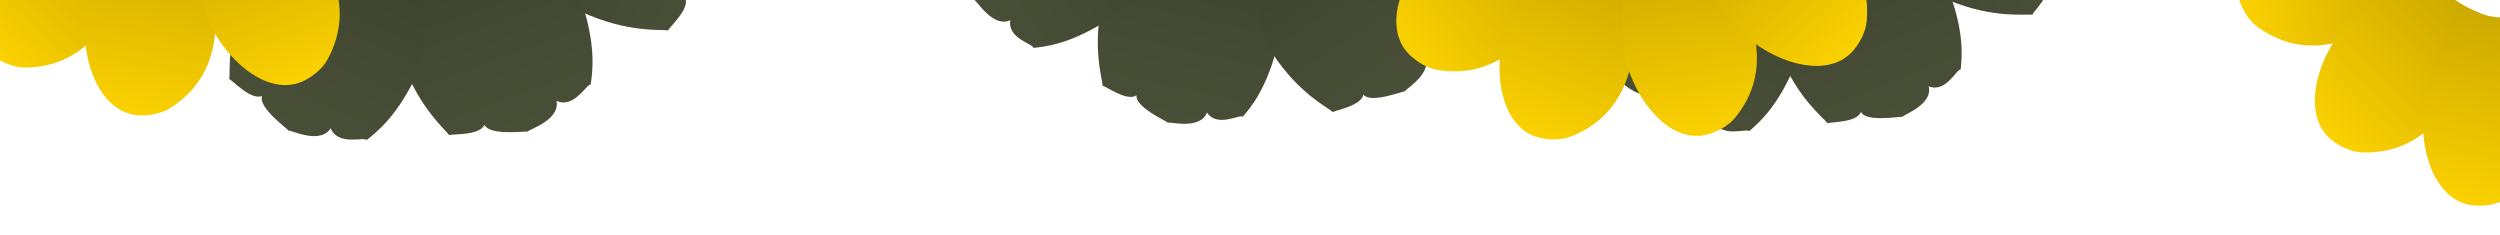 <svg width="393" height="37" viewBox="0 0 393 37" fill="none" xmlns="http://www.w3.org/2000/svg">
<g filter="url(#filter0_f_1661_21725)">
<path d="M200.981 6.379C199.344 13.783 196.527 16.998 195.353 18.365C195.097 17.825 191.362 20.159 189.73 17.686C188.679 20.468 183.867 19.093 183.601 19.296C183.423 19.051 178.376 16.816 178.673 14.983C177.135 16.025 173.795 13.5 173.337 13.496C173.337 12.514 171.651 7.658 173.289 0.254C174.993 -7.45 190.446 -21.996 192.627 -21.514C194.807 -21.032 202.202 0.86 200.981 6.379Z" fill="url(#paint0_linear_1661_21725)"/>
<path d="M223.785 -7.108C227.931 -0.76 228.259 3.503 228.415 5.298C227.85 5.103 226.906 9.405 223.998 8.842C225.25 11.538 220.902 14.017 220.861 14.349C220.562 14.304 215.434 16.348 214.332 14.854C214.001 16.682 209.86 17.303 209.537 17.628C208.835 16.941 204.185 14.749 200.039 8.401C195.724 1.794 196.136 -19.424 198.006 -20.645C199.876 -21.866 220.694 -11.84 223.785 -7.108Z" fill="url(#paint1_linear_1661_21725)"/>
<path d="M174.767 2.723C168.479 6.961 164.222 7.35 162.429 7.532C162.616 6.964 158.301 6.082 158.821 3.166C156.143 4.457 153.603 0.146 153.27 0.109C153.31 -0.191 151.193 -5.288 152.671 -6.412C150.838 -6.716 150.157 -10.848 149.828 -11.166C150.505 -11.879 152.629 -16.559 158.917 -20.796C165.461 -25.206 186.683 -25.1 187.931 -23.248C189.179 -21.396 179.454 -0.435 174.767 2.723Z" fill="url(#paint2_linear_1661_21725)"/>
</g>
<g filter="url(#filter1_f_1661_21725)">
<path d="M306.073 -2.118C308.912 4.914 308.408 9.158 308.213 10.95C307.696 10.649 305.936 14.687 303.192 13.571C303.899 16.459 299.154 18.049 299.049 18.366C298.764 18.265 293.337 19.276 292.545 17.598C291.867 19.327 287.684 19.134 287.304 19.39C286.748 18.58 282.611 15.529 279.773 8.498C276.82 1.181 281.334 -19.556 283.405 -20.392C285.476 -21.228 303.958 -7.359 306.073 -2.118Z" fill="url(#paint3_linear_1661_21725)"/>
<path d="M317.248 -26.139C324.258 -23.25 326.94 -19.921 328.084 -18.529C327.508 -18.37 329.162 -14.288 326.446 -13.107C329.005 -11.592 326.821 -7.089 326.975 -6.792C326.703 -6.659 323.631 -2.073 321.877 -2.681C322.638 -0.987 319.575 1.868 319.492 2.318C318.524 2.149 313.451 2.972 306.44 0.083C299.145 -2.924 287.481 -20.654 288.332 -22.718C289.183 -24.784 312.022 -28.293 317.248 -26.139Z" fill="url(#paint4_linear_1661_21725)"/>
<path d="M282.39 9.698C279.602 16.75 276.311 19.479 274.936 20.643C274.769 20.069 270.711 21.783 269.491 19.084C268.014 21.664 263.479 19.546 263.184 19.704C263.048 19.433 258.418 16.428 259.001 14.665C257.318 15.451 254.419 12.429 253.968 12.353C254.123 11.383 253.226 6.322 256.014 -0.73C258.916 -8.068 276.475 -19.986 278.552 -19.165C280.629 -18.344 284.468 4.443 282.39 9.698Z" fill="url(#paint5_linear_1661_21725)"/>
</g>
<g filter="url(#filter2_f_1661_21725)">
<path d="M91.177 -0.432C93.841 7.047 93.129 11.466 92.848 13.332C92.32 12.995 90.304 17.142 87.482 15.857C88.096 18.909 83.062 20.365 82.939 20.693C82.644 20.574 76.924 21.397 76.168 19.606C75.383 21.386 71.015 21.002 70.607 21.254C70.06 20.382 65.865 17.011 63.201 9.532C60.429 1.748 66.052 -19.75 68.255 -20.535C70.458 -21.319 89.191 -6.007 91.177 -0.432Z" fill="url(#paint6_linear_1661_21725)"/>
<path d="M103.91 -25.079C111.119 -21.752 113.78 -18.152 114.917 -16.646C114.307 -16.505 115.861 -12.163 112.968 -11.045C115.579 -9.349 113.099 -4.733 113.247 -4.415C112.957 -4.288 109.544 0.376 107.735 -0.336C108.458 1.469 105.129 4.323 105.023 4.79C104.018 4.572 98.674 5.213 91.465 1.885C83.963 -1.577 72.531 -20.632 73.511 -22.755C74.491 -24.879 98.537 -27.559 103.91 -25.079Z" fill="url(#paint7_linear_1661_21725)"/>
<path d="M65.886 10.902C62.663 18.158 59.102 20.871 57.613 22.029C57.463 21.421 53.144 23.038 51.984 20.161C50.327 22.796 45.675 20.383 45.359 20.536C45.228 20.247 40.515 16.902 41.201 15.083C39.406 15.832 36.505 12.544 36.036 12.445C36.24 11.437 35.523 6.103 38.746 -1.153C42.1 -8.704 60.988 -20.41 63.125 -19.461C65.262 -18.511 68.288 5.494 65.886 10.902Z" fill="url(#paint8_linear_1661_21725)"/>
</g>
<g filter="url(#filter3_f_1661_21725)">
<path d="M352.191 0.492C352.729 1.851 353.672 3.389 355.035 4.347C363.01 9.952 371.01 6.163 377.76 1.683C379.831 0.308 381.825 0.034 383.491 -1.676C381.064 -4.662 380.327 -6.063 379.014 -14.52C374.73 -14.917 368.852 -14.688 365.341 -14.059C357.844 -12.716 349.635 -5.963 352.191 0.492Z" fill="url(#paint9_linear_1661_21725)"/>
<path d="M366.96 22.343C368.164 23.173 369.804 23.926 371.468 23.964C381.214 24.183 385.752 16.584 388.868 9.105C389.824 6.811 392.622 5.499 393.055 3.151C389.377 2.02 383.835 0.208 380.598 -6.177C376.817 -4.123 372.357 0.46 369.79 2.936C364.308 8.223 361.245 18.402 366.96 22.343Z" fill="url(#paint10_linear_1661_21725)"/>
<path d="M389.026 32.304C390.485 32.402 392.279 32.212 393.729 31.393C402.219 26.602 402.237 17.751 401.094 9.731C400.743 7.27 400.529 4.259 399.701 2.019C395.962 2.926 391.188 3.545 386.58 0.712C384.38 4.41 382.484 10.735 381.542 14.175C379.532 21.521 382.099 31.836 389.026 32.304Z" fill="url(#paint11_linear_1661_21725)"/>
</g>
<g filter="url(#filter4_f_1661_21725)">
<path d="M221.733 8.748C222.809 9.737 224.328 10.711 225.971 10.981C235.591 12.557 241.145 5.665 245.273 -1.306C246.539 -3.445 249.494 -4.353 250.25 -6.619C246.765 -8.251 241.53 -10.819 239.215 -17.593C235.184 -16.086 230.129 -12.169 227.241 -10.076C221.076 -5.604 216.623 4.048 221.733 8.748Z" fill="url(#paint12_linear_1661_21725)"/>
<path d="M242.195 21.69C243.625 21.99 245.429 22.052 246.979 21.444C256.054 17.883 257.306 9.121 257.292 1.02C257.288 -1.466 257.496 -4.478 256.989 -6.811C253.159 -6.434 248.346 -6.487 244.178 -9.934C241.484 -6.58 238.724 -0.581 237.312 2.695C234.297 9.688 235.401 20.261 242.195 21.69Z" fill="url(#paint13_linear_1661_21725)"/>
<path d="M268.78 21.035C270.171 20.586 271.766 19.744 272.81 18.446C278.917 10.848 275.652 2.621 271.615 -4.404C270.377 -6.559 270.232 -8.566 268.633 -10.34C265.496 -8.11 264.051 -7.464 255.527 -6.699C254.855 -2.449 254.705 3.431 255.106 6.975C255.963 14.543 262.173 23.17 268.78 21.035Z" fill="url(#paint14_linear_1661_21725)"/>
<path d="M291.539 7.704C292.444 6.556 293.302 4.968 293.446 3.31C294.293 -6.402 287.002 -11.42 279.739 -15.011C277.511 -16.113 276.383 -18.99 274.067 -19.573C272.702 -15.975 270.536 -10.562 263.956 -7.743C265.762 -3.837 270.049 0.909 272.354 3.63C277.277 9.441 287.238 13.153 291.539 7.704Z" fill="url(#paint15_linear_1661_21725)"/>
</g>
<g filter="url(#filter5_f_1661_21725)">
<path d="M-0.442 9.221C0.799 9.993 2.473 10.668 4.138 10.628C13.883 10.389 18.059 2.585 20.819 -5.032C21.666 -7.369 24.4 -8.811 24.723 -11.177C20.995 -12.133 15.374 -13.683 11.84 -19.909C8.16 -17.68 3.92 -12.892 1.473 -10.298C-3.754 -4.759 -6.336 5.553 -0.442 9.221Z" fill="url(#paint16_linear_1661_21725)"/>
<path d="M22.068 18.133C23.53 18.163 25.313 17.888 26.724 17.003C34.979 11.818 34.581 2.976 33.062 -4.982C32.596 -7.424 32.24 -10.422 31.308 -12.62C27.615 -11.538 22.876 -10.696 18.14 -13.309C16.116 -9.512 14.519 -3.104 13.74 0.377C12.078 7.809 15.127 17.992 22.068 18.133Z" fill="url(#paint17_linear_1661_21725)"/>
<path d="M48.069 12.55C49.352 11.85 50.763 10.725 51.547 9.256C56.136 0.655 51.399 -6.821 46.127 -12.973C44.51 -14.861 43.995 -16.806 42.093 -18.252C39.426 -15.477 38.126 -14.575 29.893 -12.239C30.022 -7.938 30.967 -2.132 32.02 1.276C34.269 8.552 41.974 15.875 48.069 12.55Z" fill="url(#paint18_linear_1661_21725)"/>
<path d="M67.954 -4.778C68.63 -6.074 69.178 -7.793 69.011 -9.45C68.039 -19.15 59.942 -22.726 52.139 -24.904C49.744 -25.573 48.101 -28.191 45.717 -28.333C45.044 -24.544 43.923 -18.823 37.981 -14.829C40.481 -11.328 45.575 -7.461 48.346 -5.216C54.263 -0.421 64.74 1.376 67.954 -4.778Z" fill="url(#paint19_linear_1661_21725)"/>
</g>
<defs>
<filter id="filter0_f_1661_21725" x="138.604" y="-43.227" width="102.443" height="74.289" filterUnits="userSpaceOnUse" color-interpolation-filters="sRGB">
<feFlood flood-opacity="0" result="BackgroundImageFix"/>
<feBlend mode="normal" in="SourceGraphic" in2="BackgroundImageFix" result="shape"/>
<feGaussianBlur stdDeviation="1" result="effect1_foregroundBlur_1661_21725"/>
</filter>
<filter id="filter1_f_1661_21725" x="236.659" y="-49.012" width="106.333" height="85.859" filterUnits="userSpaceOnUse" color-interpolation-filters="sRGB">
<feFlood flood-opacity="0" result="BackgroundImageFix"/>
<feBlend mode="normal" in="SourceGraphic" in2="BackgroundImageFix" result="shape"/>
<feGaussianBlur stdDeviation="1" result="effect1_foregroundBlur_1661_21725"/>
</filter>
<filter id="filter2_f_1661_21725" x="19.147" y="-48.732" width="110.407" height="86.897" filterUnits="userSpaceOnUse" color-interpolation-filters="sRGB">
<feFlood flood-opacity="0" result="BackgroundImageFix"/>
<feBlend mode="normal" in="SourceGraphic" in2="BackgroundImageFix" result="shape"/>
<feGaussianBlur stdDeviation="1" result="effect1_foregroundBlur_1661_21725"/>
</filter>
<filter id="filter3_f_1661_21725" x="348" y="-19" width="57.808" height="56.891" filterUnits="userSpaceOnUse" color-interpolation-filters="sRGB">
<feFlood flood-opacity="0" result="BackgroundImageFix"/>
<feBlend mode="normal" in="SourceGraphic" in2="BackgroundImageFix" result="shape"/>
<feGaussianBlur stdDeviation="1" result="effect1_foregroundBlur_1661_21725"/>
</filter>
<filter id="filter4_f_1661_21725" x="207.38" y="-30.273" width="98.198" height="54.373" filterUnits="userSpaceOnUse" color-interpolation-filters="sRGB">
<feFlood flood-opacity="0" result="BackgroundImageFix"/>
<feBlend mode="normal" in="SourceGraphic" in2="BackgroundImageFix" result="shape"/>
<feGaussianBlur stdDeviation="1" result="effect1_foregroundBlur_1661_21725"/>
</filter>
<filter id="filter5_f_1661_21725" x="-21.264" y="-44" width="105.528" height="70.268" filterUnits="userSpaceOnUse" color-interpolation-filters="sRGB">
<feFlood flood-opacity="0" result="BackgroundImageFix"/>
<feBlend mode="normal" in="SourceGraphic" in2="BackgroundImageFix" result="shape"/>
<feGaussianBlur stdDeviation="1" result="effect1_foregroundBlur_1661_21725"/>
</filter>
<linearGradient id="paint0_linear_1661_21725" x1="183.601" y1="19.296" x2="192.627" y2="-21.514" gradientUnits="userSpaceOnUse">
<stop stop-color="#494F37"/>
<stop offset="1" stop-color="#3A3F2C"/>
</linearGradient>
<linearGradient id="paint1_linear_1661_21725" x1="220.861" y1="14.349" x2="198.006" y2="-20.645" gradientUnits="userSpaceOnUse">
<stop stop-color="#494F37"/>
<stop offset="1" stop-color="#3A3F2C"/>
</linearGradient>
<linearGradient id="paint2_linear_1661_21725" x1="153.27" y1="0.109" x2="187.931" y2="-23.248" gradientUnits="userSpaceOnUse">
<stop stop-color="#494F37"/>
<stop offset="1" stop-color="#3A3F2C"/>
</linearGradient>
<linearGradient id="paint3_linear_1661_21725" x1="299.049" y1="18.366" x2="283.405" y2="-20.392" gradientUnits="userSpaceOnUse">
<stop stop-color="#494F37"/>
<stop offset="1" stop-color="#3A3F2C"/>
</linearGradient>
<linearGradient id="paint4_linear_1661_21725" x1="326.975" y1="-6.792" x2="288.332" y2="-22.718" gradientUnits="userSpaceOnUse">
<stop stop-color="#494F37"/>
<stop offset="1" stop-color="#3A3F2C"/>
</linearGradient>
<linearGradient id="paint5_linear_1661_21725" x1="263.184" y1="19.704" x2="278.552" y2="-19.165" gradientUnits="userSpaceOnUse">
<stop stop-color="#494F37"/>
<stop offset="1" stop-color="#3A3F2C"/>
</linearGradient>
<linearGradient id="paint6_linear_1661_21725" x1="82.939" y1="20.693" x2="68.255" y2="-20.535" gradientUnits="userSpaceOnUse">
<stop stop-color="#494F37"/>
<stop offset="1" stop-color="#3A3F2C"/>
</linearGradient>
<linearGradient id="paint7_linear_1661_21725" x1="113.247" y1="-4.415" x2="73.511" y2="-22.755" gradientUnits="userSpaceOnUse">
<stop stop-color="#494F37"/>
<stop offset="1" stop-color="#3A3F2C"/>
</linearGradient>
<linearGradient id="paint8_linear_1661_21725" x1="45.359" y1="20.536" x2="63.125" y2="-19.461" gradientUnits="userSpaceOnUse">
<stop stop-color="#494F37"/>
<stop offset="1" stop-color="#3A3F2C"/>
</linearGradient>
<linearGradient id="paint9_linear_1661_21725" x1="351.877" y1="-0.521" x2="382.284" y2="-7.184" gradientUnits="userSpaceOnUse">
<stop stop-color="#FBD100"/>
<stop offset="1" stop-color="#C9A700"/>
</linearGradient>
<linearGradient id="paint10_linear_1661_21725" x1="366.136" y1="21.677" x2="388.302" y2="-1.413" gradientUnits="userSpaceOnUse">
<stop stop-color="#FBD100"/>
<stop offset="1" stop-color="#C9A700"/>
</linearGradient>
<linearGradient id="paint11_linear_1661_21725" x1="387.977" y1="32.152" x2="395.233" y2="0.978" gradientUnits="userSpaceOnUse">
<stop stop-color="#FBD100"/>
<stop offset="1" stop-color="#C9A700"/>
</linearGradient>
<linearGradient id="paint12_linear_1661_21725" x1="221.01" y1="7.973" x2="246.179" y2="-11.8" gradientUnits="userSpaceOnUse">
<stop stop-color="#FBD100"/>
<stop offset="1" stop-color="#C9A700"/>
</linearGradient>
<linearGradient id="paint13_linear_1661_21725" x1="241.177" y1="21.393" x2="252.709" y2="-8.464" gradientUnits="userSpaceOnUse">
<stop stop-color="#FBD100"/>
<stop offset="1" stop-color="#C9A700"/>
</linearGradient>
<linearGradient id="paint14_linear_1661_21725" x1="267.749" y1="21.284" x2="263.059" y2="-9.49" gradientUnits="userSpaceOnUse">
<stop stop-color="#FBD100"/>
<stop offset="1" stop-color="#C9A700"/>
</linearGradient>
<linearGradient id="paint15_linear_1661_21725" x1="290.82" y1="8.484" x2="269.207" y2="-15.123" gradientUnits="userSpaceOnUse">
<stop stop-color="#FBD100"/>
<stop offset="1" stop-color="#C9A700"/>
</linearGradient>
<linearGradient id="paint16_linear_1661_21725" x1="-1.296" y1="8.594" x2="19.759" y2="-15.512" gradientUnits="userSpaceOnUse">
<stop stop-color="#FBD100"/>
<stop offset="1" stop-color="#C9A700"/>
</linearGradient>
<linearGradient id="paint17_linear_1661_21725" x1="21.013" y1="18.031" x2="26.796" y2="-13.449" gradientUnits="userSpaceOnUse">
<stop stop-color="#FBD100"/>
<stop offset="1" stop-color="#C9A700"/>
</linearGradient>
<linearGradient id="paint18_linear_1661_21725" x1="47.102" y1="12.985" x2="36.775" y2="-16.381" gradientUnits="userSpaceOnUse">
<stop stop-color="#FBD100"/>
<stop offset="1" stop-color="#C9A700"/>
</linearGradient>
<linearGradient id="paint19_linear_1661_21725" x1="67.393" y1="-3.878" x2="41.769" y2="-23.058" gradientUnits="userSpaceOnUse">
<stop stop-color="#FBD100"/>
<stop offset="1" stop-color="#C9A700"/>
</linearGradient>
</defs>
</svg>
